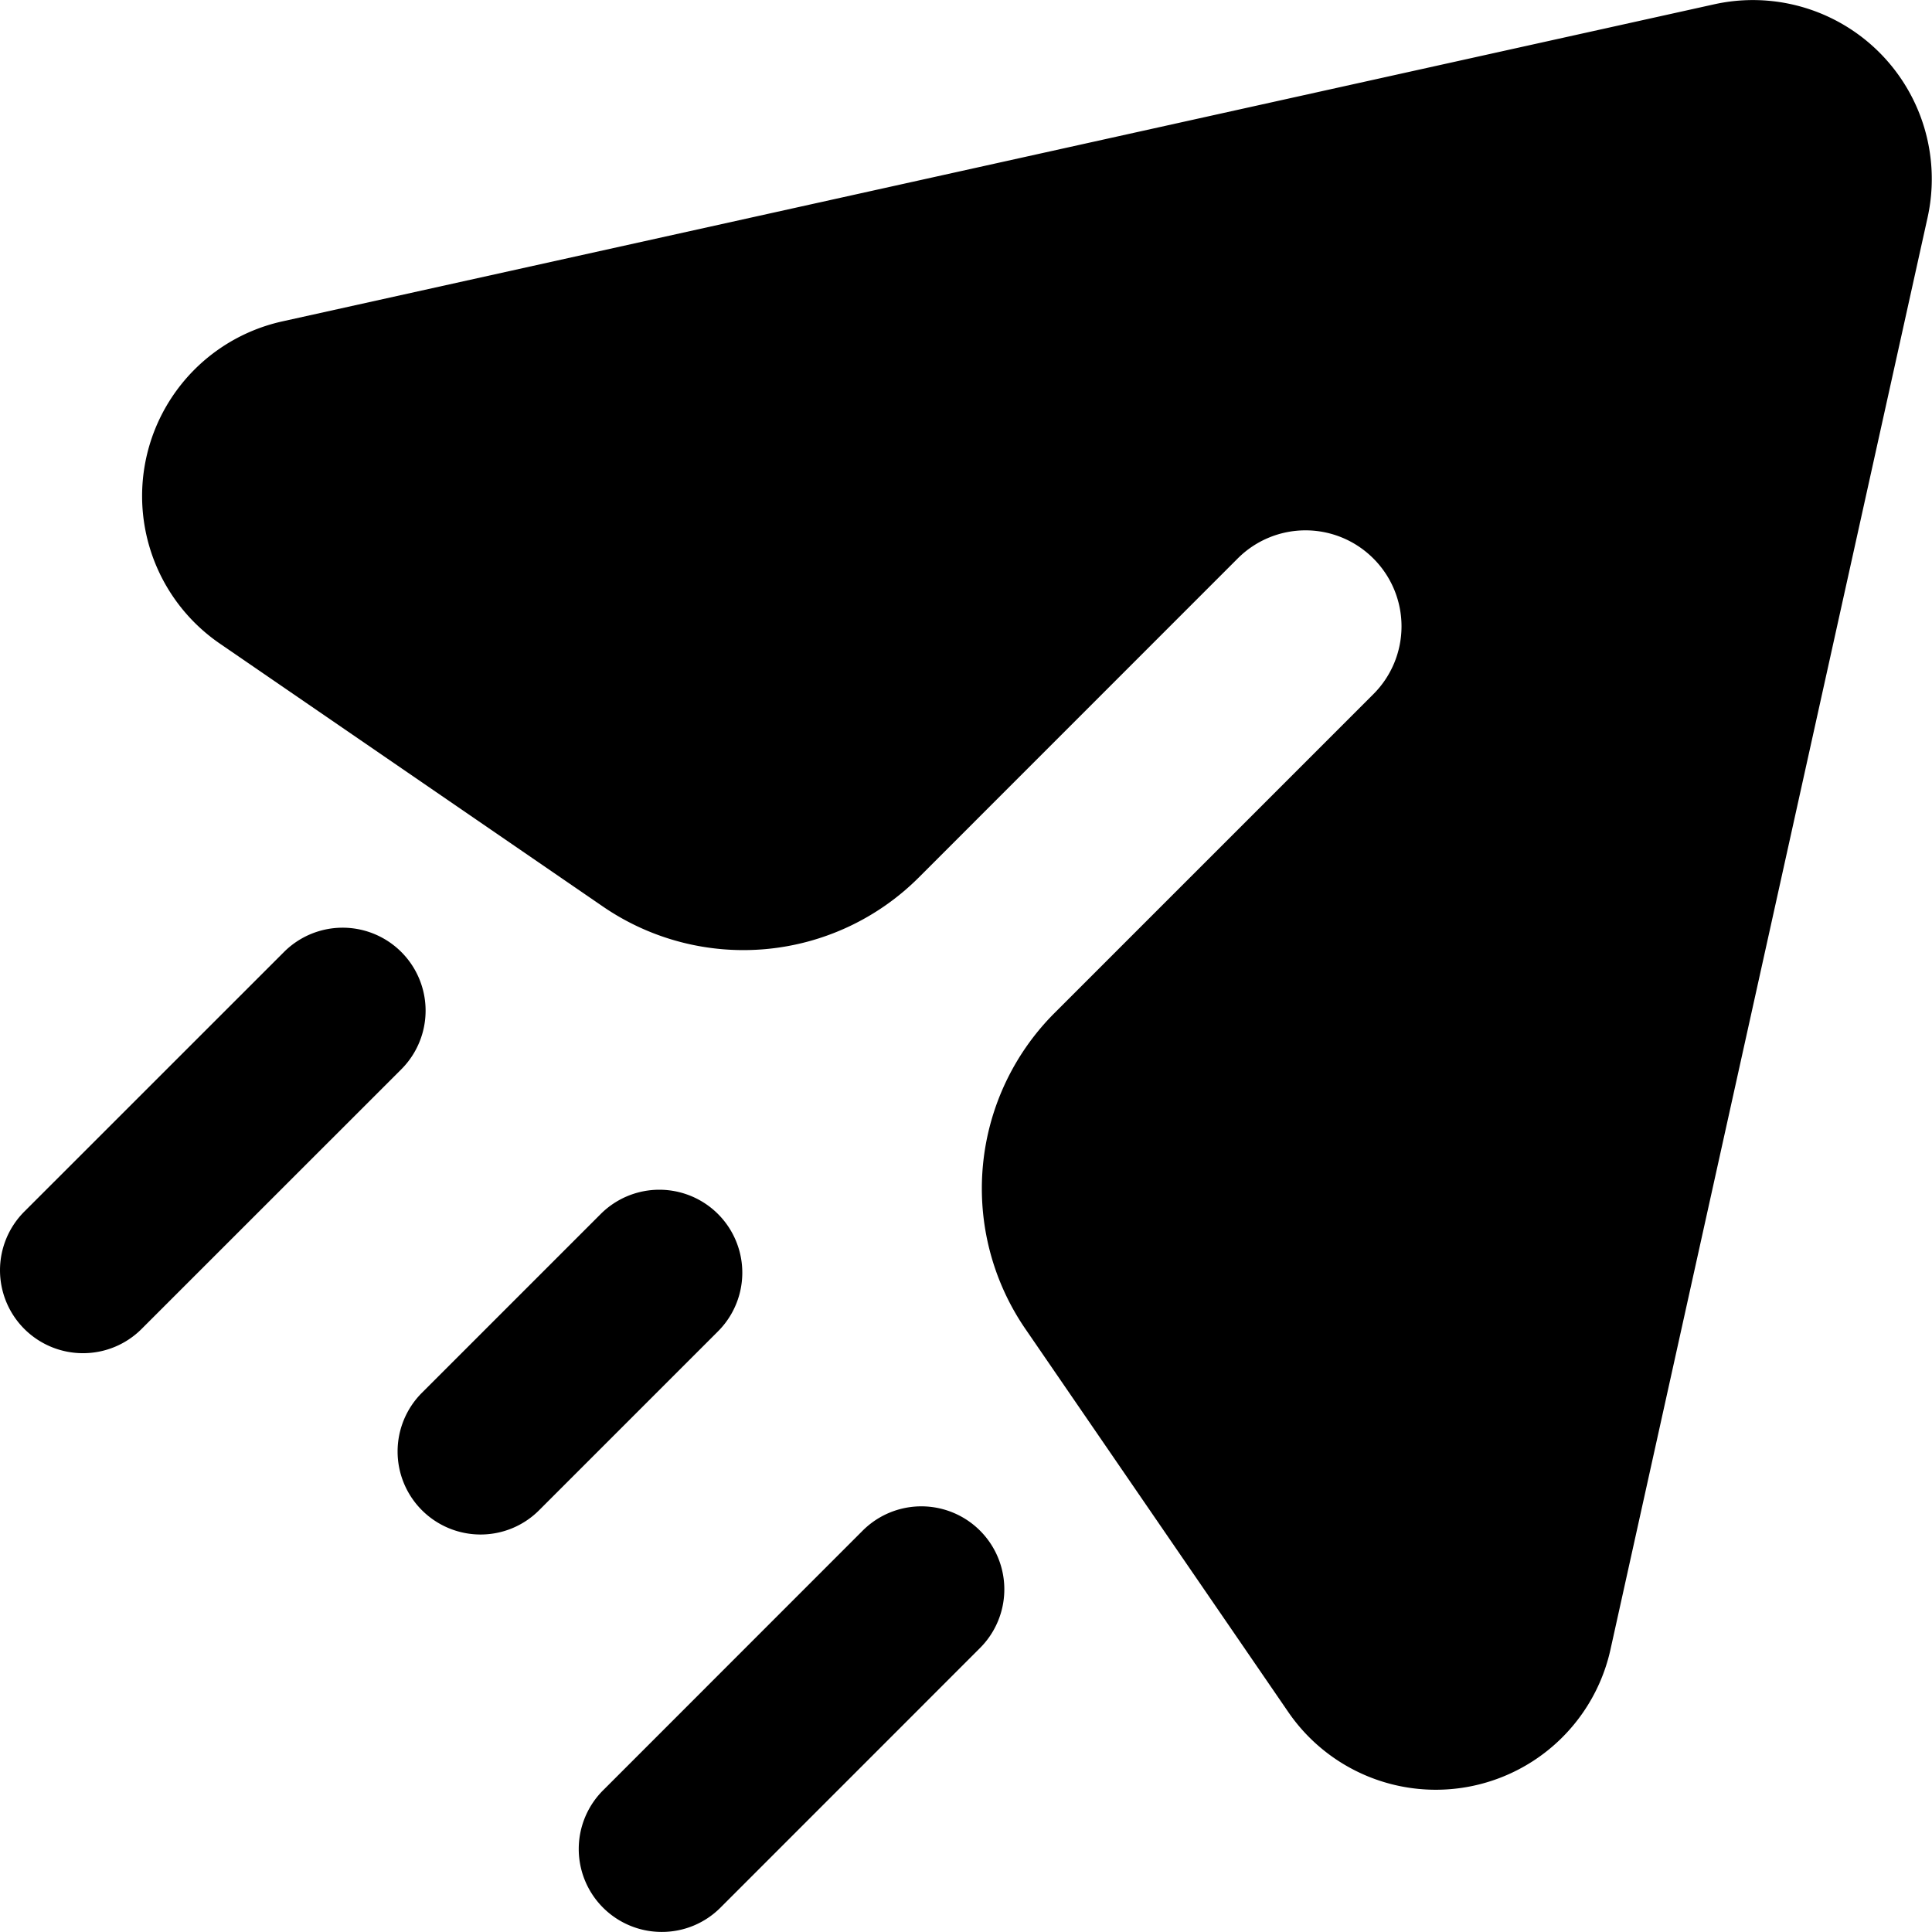 <svg xmlns="http://www.w3.org/2000/svg" width="27" height="27" viewBox="0 0 27 27">
  <g id="Group_89" data-name="Group 89" transform="translate(-673.36 -1465.265)">
    <g id="Group_84" data-name="Group 84" transform="translate(675.344 1465.265)">
      <path id="Path_28" data-name="Path 28" d="M696.921,1474.965l-4.457,4.457a3.469,3.469,0,0,0-.407,4.415l3.676,5.357a2.5,2.5,0,0,0,4.5-.874l4.432-20.014a2.5,2.5,0,0,0-2.981-2.981l-20.014,4.432a2.5,2.5,0,0,0-.874,4.5l5.357,3.677a3.468,3.468,0,0,0,4.415-.407l4.457-4.458a1.339,1.339,0,0,1,1.894,0h0A1.339,1.339,0,0,1,696.921,1474.965Z" transform="translate(-679.711 -1465.265)"/>
    </g>
    <g id="Group_85" data-name="Group 85" transform="translate(678.915 1481.893)">
      <path id="Path_29" data-name="Path 29" d="M693.119,1525.761a1.16,1.16,0,0,1-.82-1.979l2.5-2.5a1.159,1.159,0,1,1,1.639,1.64l-2.5,2.5A1.155,1.155,0,0,1,693.119,1525.761Z" transform="translate(-691.959 -1520.944)"/>
    </g>
    <g id="Group_88" data-name="Group 88" transform="translate(673.36 1478.229)">
      <g id="Group_86" data-name="Group 86" transform="translate(0 0)">
        <path id="Path_30" data-name="Path 30" d="M674.52,1515.982a1.159,1.159,0,0,1-.82-1.979l3.629-3.628a1.159,1.159,0,0,1,1.639,1.64l-3.629,3.628A1.156,1.156,0,0,1,674.52,1515.982Z" transform="translate(-673.36 -1510.035)"/>
      </g>
      <g id="Group_87" data-name="Group 87" transform="translate(8.089 8.088)">
        <path id="Path_31" data-name="Path 31" d="M700.412,1541.872a1.159,1.159,0,0,1-.82-1.979l3.628-3.629a1.159,1.159,0,0,1,1.64,1.64l-3.628,3.629A1.155,1.155,0,0,1,700.412,1541.872Z" transform="translate(-699.253 -1535.925)"/>
      </g>
    </g>
  </g>
</svg>
